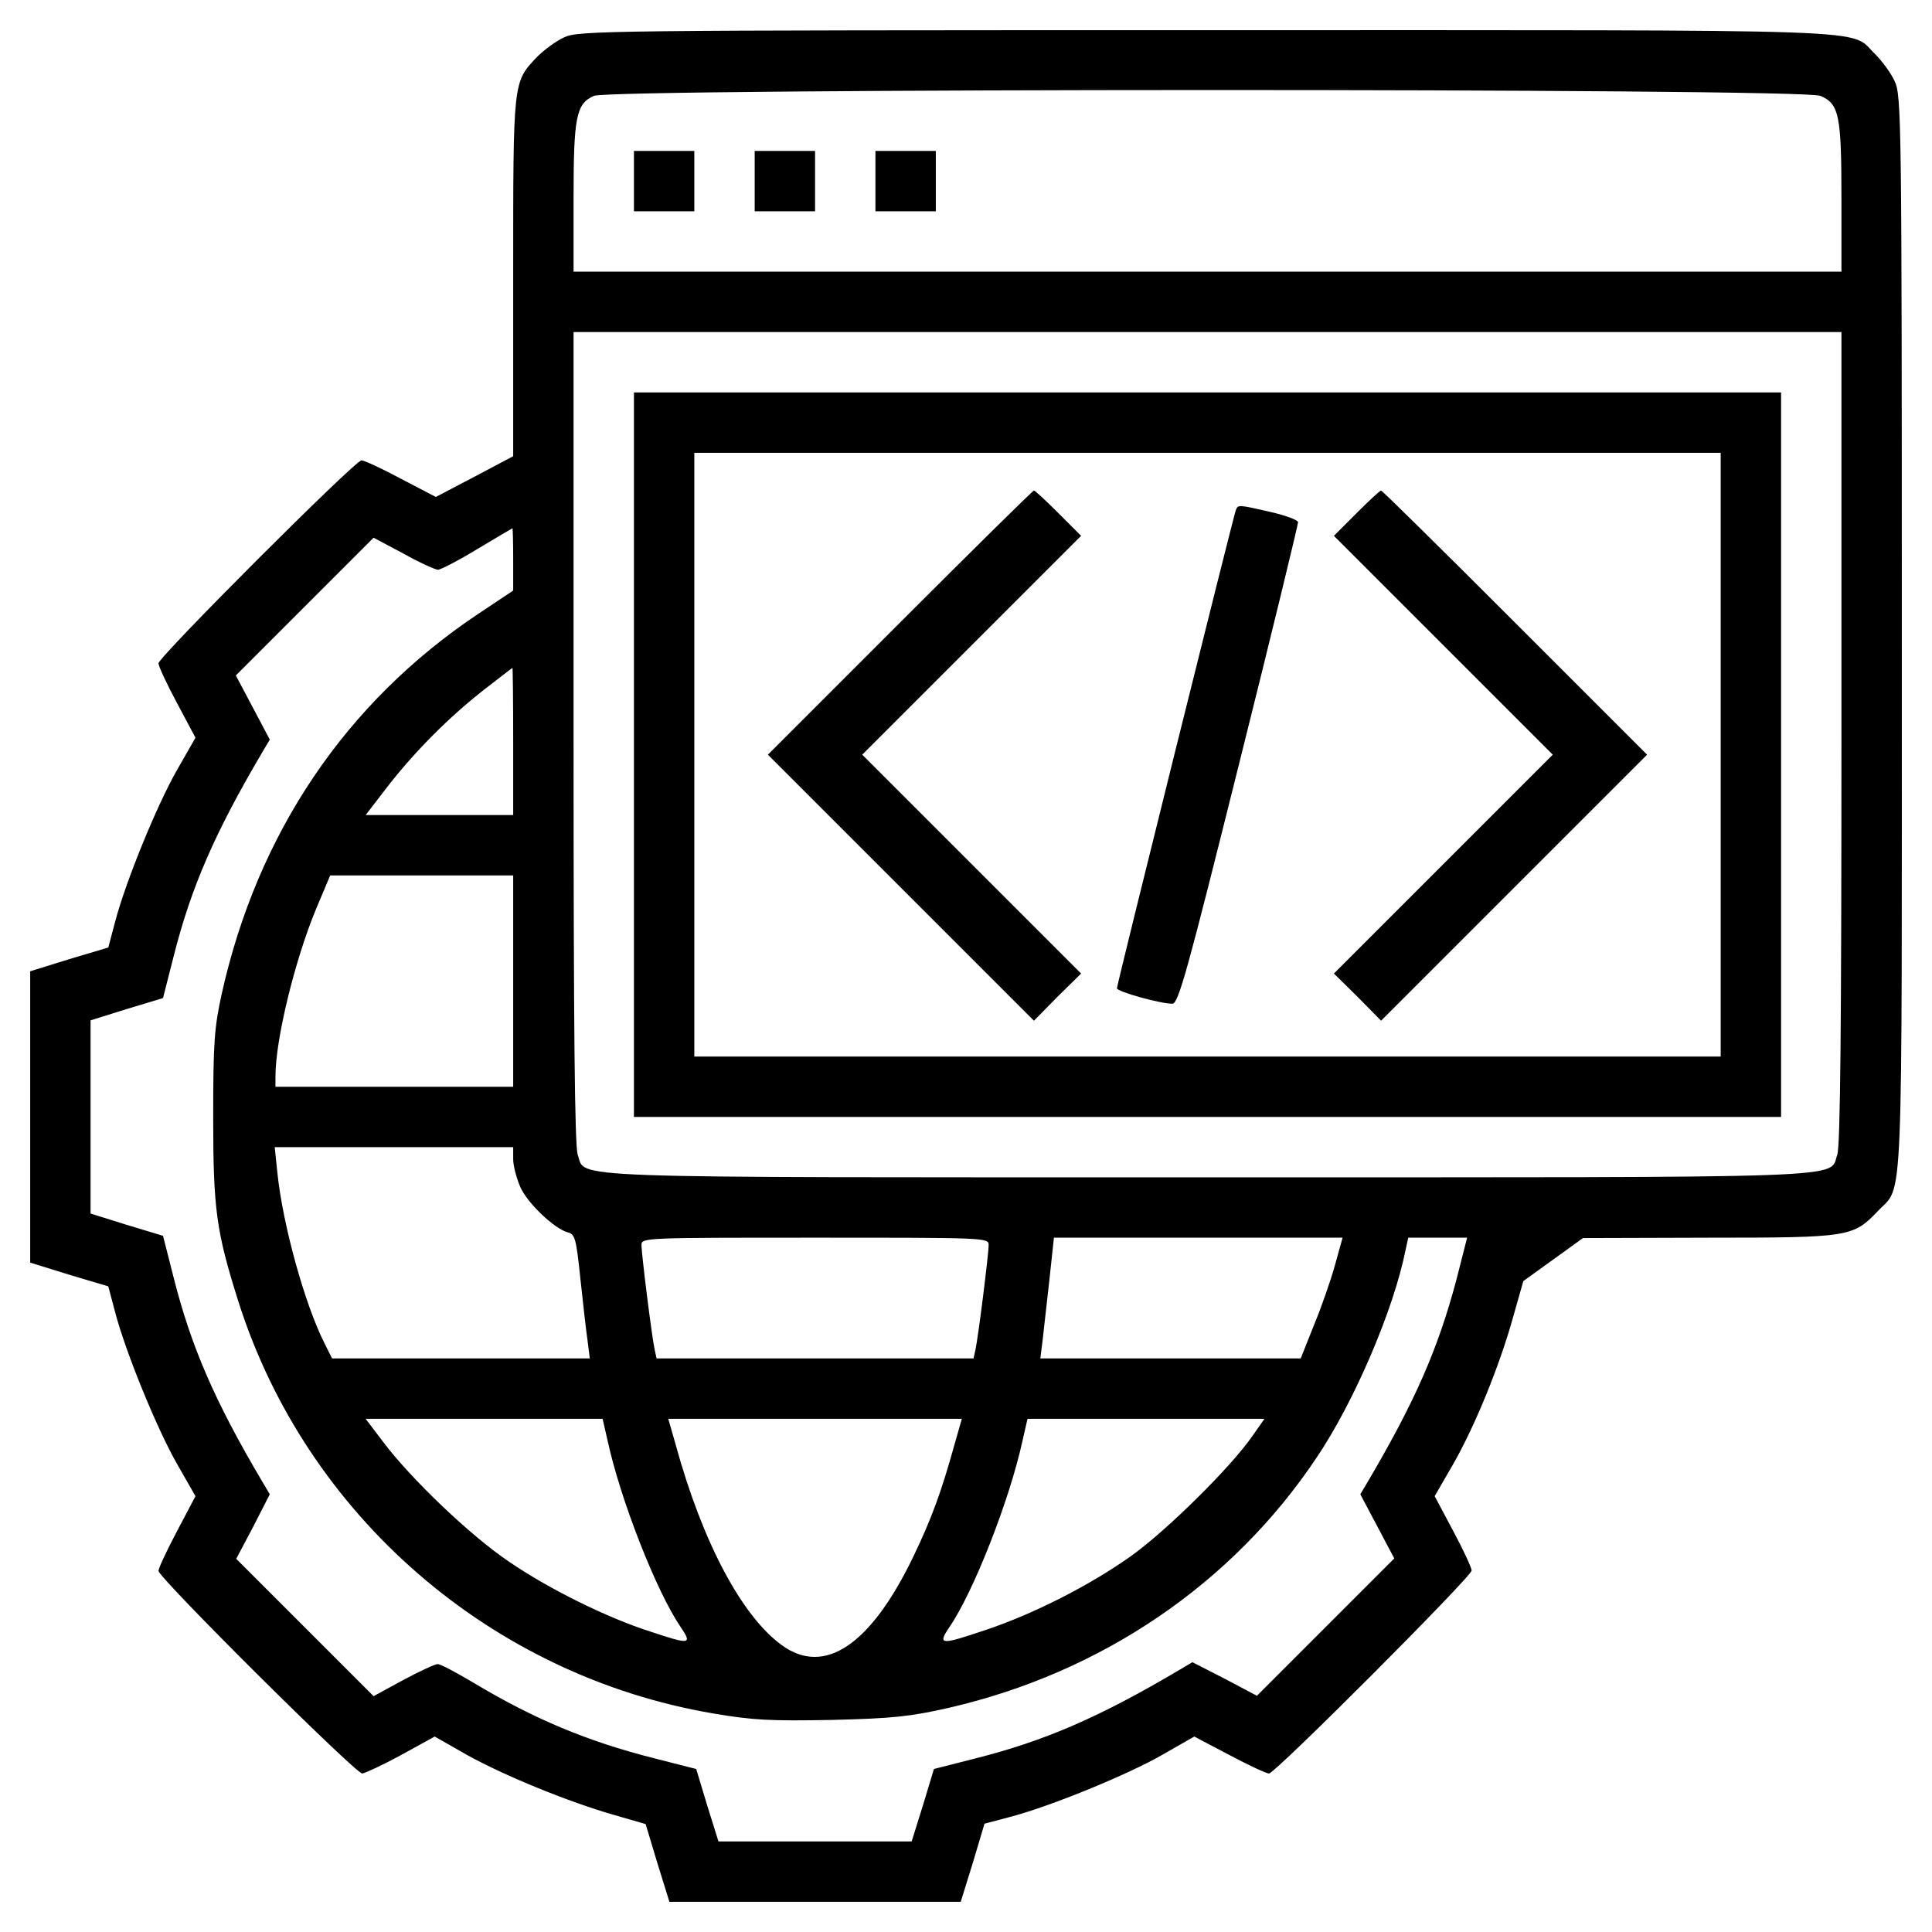 <?xml version="1.0" standalone="no"?>
<!DOCTYPE svg PUBLIC "-//W3C//DTD SVG 20010904//EN"
 "http://www.w3.org/TR/2001/REC-SVG-20010904/DTD/svg10.dtd">
<svg version="1.0" xmlns="http://www.w3.org/2000/svg"
 width="512pt" height="512pt" viewBox="0 0 512 512"
 preserveAspectRatio="xMidYMid meet">
<g transform="translate(0,512) scale(0.1,-0.1)"
fill="#000000" stroke="none">
<path d="M1495 5021 c-22 -10 -54 -34 -72 -52 -64 -68 -63 -60 -63 -583 l0
-475 -102 -54 -103 -54 -92 48 c-50 27 -98 49 -105 49 -17 0 -538 -521 -538
-538 0 -7 22 -55 49 -105 l49 -92 -48 -84 c-53 -92 -137 -297 -165 -404 l-18
-68 -104 -31 -103 -32 0 -386 0 -386 103 -32 104 -31 18 -68 c28 -107 112
-312 165 -404 l48 -84 -49 -93 c-27 -51 -49 -98 -49 -105 0 -18 522 -537 540
-537 8 1 55 23 103 49 l89 49 86 -49 c101 -56 271 -125 390 -159 l83 -24 31
-103 32 -103 386 0 386 0 32 103 31 104 68 18 c107 28 312 112 404 165 l84 48
93 -49 c51 -27 98 -49 105 -49 16 0 537 522 537 538 0 7 -22 55 -49 105 l-49
92 48 83 c58 101 124 262 160 392 l27 95 79 57 79 57 335 1 c373 0 381 2 447
71 68 72 63 -40 63 1531 0 1365 -1 1425 -19 1463 -10 22 -34 54 -52 72 -72 68
65 63 -1771 63 -1599 0 -1665 -1 -1703 -19z m3329 -155 c50 -21 56 -51 56
-272 l0 -194 -1680 0 -1680 0 0 194 c0 218 7 251 54 272 47 20 3201 21 3250 0z
m56 -1700 c0 -775 -3 -1082 -11 -1106 -23 -64 80 -60 -1669 -60 -1749 0 -1646
-4 -1669 60 -8 24 -11 331 -11 1106 l0 1074 1680 0 1680 0 0 -1074z m-3520
472 l0 -83 -93 -62 c-350 -234 -584 -580 -679 -1005 -20 -91 -23 -129 -23
-328 0 -246 8 -303 67 -490 180 -566 669 -991 1259 -1091 106 -18 152 -20 314
-17 161 4 208 9 309 32 405 93 752 329 975 663 100 148 205 394 236 551 l7 32
78 0 78 0 -28 -110 c-49 -185 -110 -324 -236 -538 l-19 -32 45 -85 45 -85
-182 -182 -182 -182 -85 45 -86 44 -32 -19 c-216 -128 -361 -190 -543 -236
l-110 -28 -29 -96 -30 -96 -256 0 -256 0 -30 96 -29 96 -110 28 c-178 45 -319
104 -481 201 -45 27 -87 49 -94 49 -7 0 -48 -19 -91 -42 l-79 -43 -182 182
-182 182 45 85 44 86 -19 32 c-128 216 -190 361 -236 543 l-28 110 -96 29 -96
30 0 256 0 256 96 30 96 29 28 110 c46 182 108 326 236 543 l19 32 -45 85 -45
85 183 183 182 182 79 -42 c43 -24 85 -43 92 -43 8 1 55 25 104 55 50 30 91
54 93 55 1 0 2 -37 2 -82z m0 -483 l0 -195 -196 0 -195 0 60 78 c72 92 160
181 256 256 39 30 71 55 73 56 1 0 2 -88 2 -195z m0 -635 l0 -280 -315 0 -315
0 0 28 c0 98 52 310 108 444 l37 88 243 0 242 0 0 -280z m0 -472 c0 -18 9 -51
19 -74 19 -43 91 -111 126 -120 19 -5 22 -17 33 -122 7 -64 15 -138 19 -164
l6 -48 -341 0 -342 0 -19 38 c-53 104 -112 317 -126 455 l-7 67 316 0 316 0 0
-32z m1260 -227 c0 -25 -28 -248 -35 -278 l-5 -23 -420 0 -420 0 -5 23 c-7 30
-35 253 -35 278 0 19 11 19 460 19 449 0 460 0 460 -19z m918 -53 c-11 -40
-36 -112 -56 -160 l-35 -88 -345 0 -345 0 6 48 c3 26 11 98 18 160 l12 112
383 0 382 0 -20 -72z m-1928 -465 c34 -157 130 -402 194 -495 31 -46 25 -47
-80 -12 -116 37 -271 114 -376 186 -102 69 -258 218 -332 316 l-47 62 314 0
314 0 13 -57z m919 -13 c-34 -122 -59 -192 -109 -296 -113 -234 -235 -316
-348 -234 -106 77 -210 272 -281 530 l-20 70 389 0 389 0 -20 -70z m789 23
c-58 -83 -226 -249 -321 -317 -110 -78 -258 -153 -383 -195 -122 -41 -130 -41
-98 7 64 93 160 338 194 495 l13 57 314 0 314 0 -33 -47z"/>
<path d="M1680 4640 l0 -80 80 0 80 0 0 80 0 80 -80 0 -80 0 0 -80z"/>
<path d="M2000 4640 l0 -80 80 0 80 0 0 80 0 80 -80 0 -80 0 0 -80z"/>
<path d="M2320 4640 l0 -80 80 0 80 0 0 80 0 80 -80 0 -80 0 0 -80z"/>
<path d="M1680 3120 l0 -960 1520 0 1520 0 0 960 0 960 -1520 0 -1520 0 0
-960z m2880 0 l0 -800 -1360 0 -1360 0 0 800 0 800 1360 0 1360 0 0 -800z"/>
<path d="M2385 3470 l-350 -350 352 -352 353 -353 62 63 63 62 -290 290 -290
290 290 290 290 290 -60 60 c-33 33 -62 60 -65 60 -3 0 -163 -158 -355 -350z"/>
<path d="M3595 3760 l-60 -60 290 -290 290 -290 -290 -290 -290 -290 63 -62
62 -63 353 353 352 352 -350 350 c-192 192 -352 350 -355 350 -3 0 -32 -27
-65 -60z"/>
<path d="M3275 3768 c-8 -23 -315 -1257 -315 -1267 0 -9 115 -41 147 -41 16 0
40 88 176 633 87 347 157 637 157 643 0 6 -33 18 -72 27 -87 20 -87 20 -93 5z"/>
</g>
</svg>
